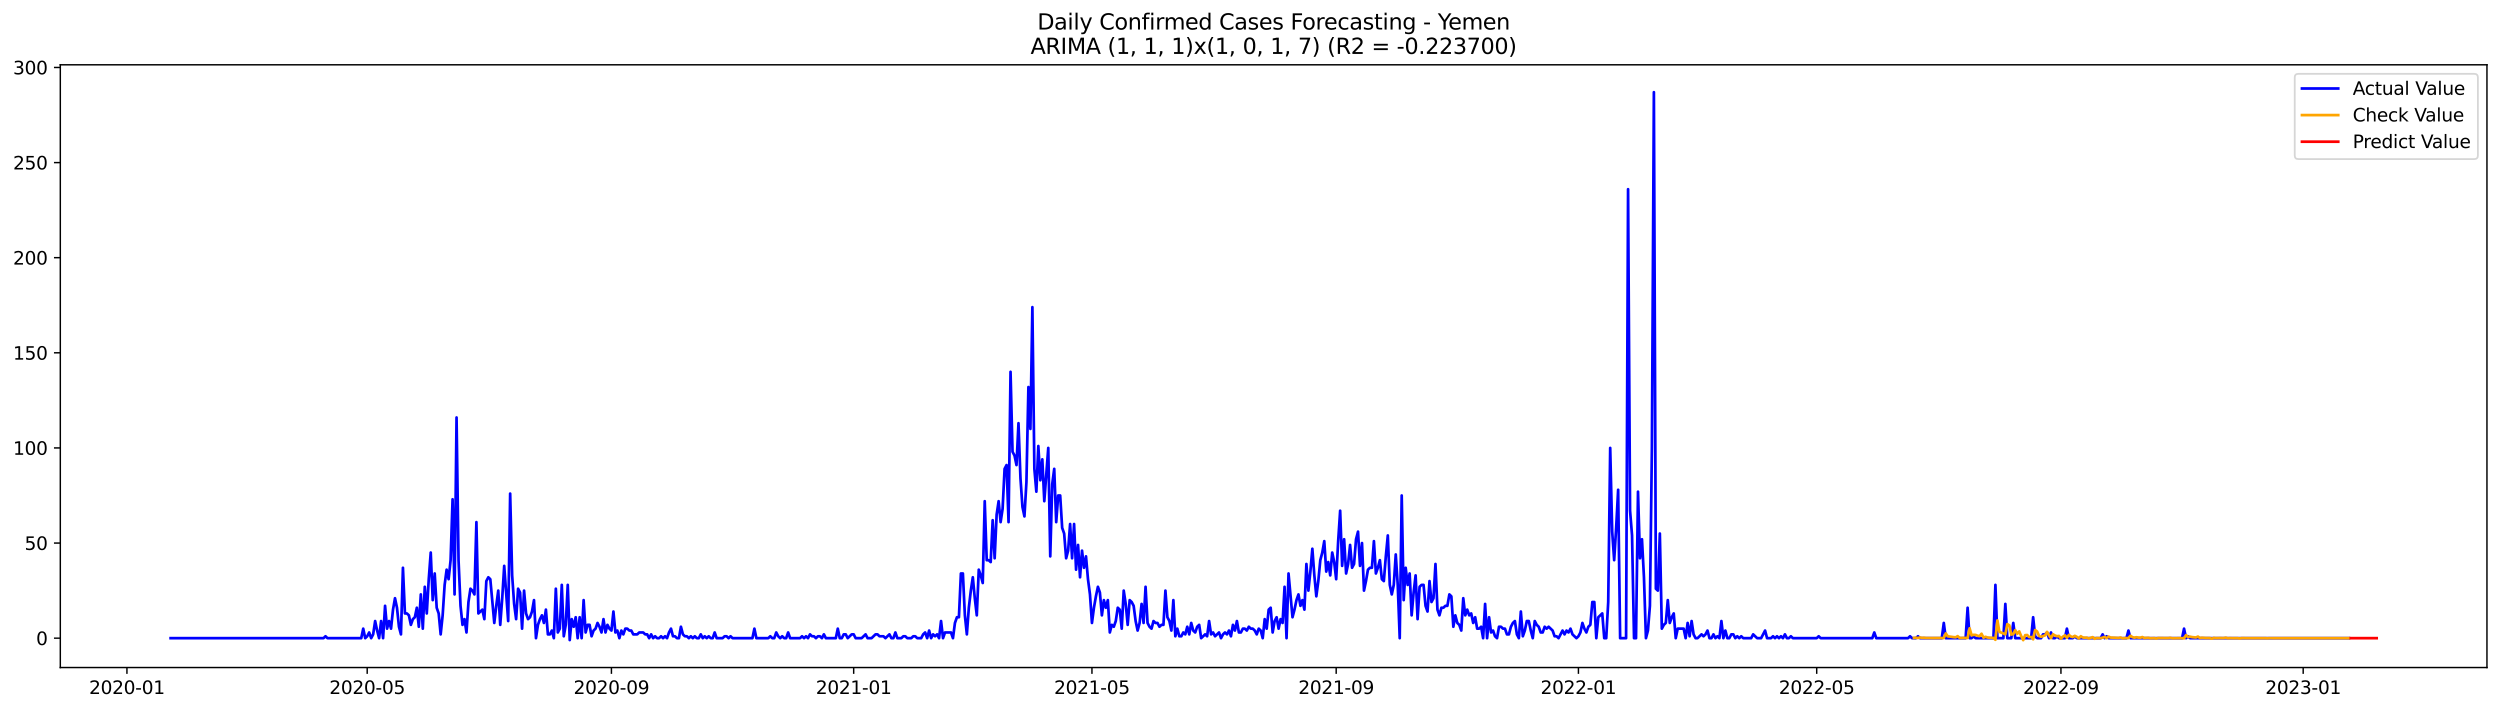 <?xml version="1.0" encoding="utf-8" standalone="no"?>
<!DOCTYPE svg PUBLIC "-//W3C//DTD SVG 1.1//EN"
  "http://www.w3.org/Graphics/SVG/1.1/DTD/svg11.dtd">
<svg xmlns:xlink="http://www.w3.org/1999/xlink" width="1379.688pt" height="392.274pt" viewBox="0 0 1379.688 392.274" xmlns="http://www.w3.org/2000/svg" version="1.1">
 <defs>
  <style type="text/css">*{stroke-linejoin: round; stroke-linecap: butt}</style>
 </defs>
 <g id="figure_1">
  <g id="patch_1">
   <path d="M 0 392.274 
L 1379.688 392.274 
L 1379.688 0 
L 0 0 
z
" style="fill: #ffffff"/>
  </g>
  <g id="axes_1">
   <g id="patch_2">
    <path d="M 33.288 368.396 
L 1372.487 368.396 
L 1372.487 35.755 
L 33.288 35.755 
z
" style="fill: #ffffff"/>
   </g>
   <g id="matplotlib.axis_1">
    <g id="xtick_1">
     <g id="line2d_1">
      <defs>
       <path id="mc72cb95e51" d="M 0 0 
L 0 3.5 
" style="stroke: #000000; stroke-width: 0.8"/>
      </defs>
      <g>
       <use xlink:href="#mc72cb95e51" x="70.052" y="368.396" style="stroke: #000000; stroke-width: 0.8"/>
      </g>
     </g>
     <g id="text_1">
      <!-- 2020-01 -->
      <g transform="translate(49.161 382.994)scale(0.1 -0.1)">
       <defs>
        <path id="DejaVuSans-32" d="M 1228 531 
L 3431 531 
L 3431 0 
L 469 0 
L 469 531 
Q 828 903 1448 1529 
Q 2069 2156 2228 2338 
Q 2531 2678 2651 2914 
Q 2772 3150 2772 3378 
Q 2772 3750 2511 3984 
Q 2250 4219 1831 4219 
Q 1534 4219 1204 4116 
Q 875 4013 500 3803 
L 500 4441 
Q 881 4594 1212 4672 
Q 1544 4750 1819 4750 
Q 2544 4750 2975 4387 
Q 3406 4025 3406 3419 
Q 3406 3131 3298 2873 
Q 3191 2616 2906 2266 
Q 2828 2175 2409 1742 
Q 1991 1309 1228 531 
z
" transform="scale(0.016)"/>
        <path id="DejaVuSans-30" d="M 2034 4250 
Q 1547 4250 1301 3770 
Q 1056 3291 1056 2328 
Q 1056 1369 1301 889 
Q 1547 409 2034 409 
Q 2525 409 2770 889 
Q 3016 1369 3016 2328 
Q 3016 3291 2770 3770 
Q 2525 4250 2034 4250 
z
M 2034 4750 
Q 2819 4750 3233 4129 
Q 3647 3509 3647 2328 
Q 3647 1150 3233 529 
Q 2819 -91 2034 -91 
Q 1250 -91 836 529 
Q 422 1150 422 2328 
Q 422 3509 836 4129 
Q 1250 4750 2034 4750 
z
" transform="scale(0.016)"/>
        <path id="DejaVuSans-2d" d="M 313 2009 
L 1997 2009 
L 1997 1497 
L 313 1497 
L 313 2009 
z
" transform="scale(0.016)"/>
        <path id="DejaVuSans-31" d="M 794 531 
L 1825 531 
L 1825 4091 
L 703 3866 
L 703 4441 
L 1819 4666 
L 2450 4666 
L 2450 531 
L 3481 531 
L 3481 0 
L 794 0 
L 794 531 
z
" transform="scale(0.016)"/>
       </defs>
       <use xlink:href="#DejaVuSans-32"/>
       <use xlink:href="#DejaVuSans-30" x="63.623"/>
       <use xlink:href="#DejaVuSans-32" x="127.246"/>
       <use xlink:href="#DejaVuSans-30" x="190.869"/>
       <use xlink:href="#DejaVuSans-2d" x="254.492"/>
       <use xlink:href="#DejaVuSans-30" x="290.576"/>
       <use xlink:href="#DejaVuSans-31" x="354.199"/>
      </g>
     </g>
    </g>
    <g id="xtick_2">
     <g id="line2d_2">
      <g>
       <use xlink:href="#mc72cb95e51" x="202.646" y="368.396" style="stroke: #000000; stroke-width: 0.8"/>
      </g>
     </g>
     <g id="text_2">
      <!-- 2020-05 -->
      <g transform="translate(181.755 382.994)scale(0.1 -0.1)">
       <defs>
        <path id="DejaVuSans-35" d="M 691 4666 
L 3169 4666 
L 3169 4134 
L 1269 4134 
L 1269 2991 
Q 1406 3038 1543 3061 
Q 1681 3084 1819 3084 
Q 2600 3084 3056 2656 
Q 3513 2228 3513 1497 
Q 3513 744 3044 326 
Q 2575 -91 1722 -91 
Q 1428 -91 1123 -41 
Q 819 9 494 109 
L 494 744 
Q 775 591 1075 516 
Q 1375 441 1709 441 
Q 2250 441 2565 725 
Q 2881 1009 2881 1497 
Q 2881 1984 2565 2268 
Q 2250 2553 1709 2553 
Q 1456 2553 1204 2497 
Q 953 2441 691 2322 
L 691 4666 
z
" transform="scale(0.016)"/>
       </defs>
       <use xlink:href="#DejaVuSans-32"/>
       <use xlink:href="#DejaVuSans-30" x="63.623"/>
       <use xlink:href="#DejaVuSans-32" x="127.246"/>
       <use xlink:href="#DejaVuSans-30" x="190.869"/>
       <use xlink:href="#DejaVuSans-2d" x="254.492"/>
       <use xlink:href="#DejaVuSans-30" x="290.576"/>
       <use xlink:href="#DejaVuSans-35" x="354.199"/>
      </g>
     </g>
    </g>
    <g id="xtick_3">
     <g id="line2d_3">
      <g>
       <use xlink:href="#mc72cb95e51" x="337.432" y="368.396" style="stroke: #000000; stroke-width: 0.8"/>
      </g>
     </g>
     <g id="text_3">
      <!-- 2020-09 -->
      <g transform="translate(316.541 382.994)scale(0.1 -0.1)">
       <defs>
        <path id="DejaVuSans-39" d="M 703 97 
L 703 672 
Q 941 559 1184 500 
Q 1428 441 1663 441 
Q 2288 441 2617 861 
Q 2947 1281 2994 2138 
Q 2813 1869 2534 1725 
Q 2256 1581 1919 1581 
Q 1219 1581 811 2004 
Q 403 2428 403 3163 
Q 403 3881 828 4315 
Q 1253 4750 1959 4750 
Q 2769 4750 3195 4129 
Q 3622 3509 3622 2328 
Q 3622 1225 3098 567 
Q 2575 -91 1691 -91 
Q 1453 -91 1209 -44 
Q 966 3 703 97 
z
M 1959 2075 
Q 2384 2075 2632 2365 
Q 2881 2656 2881 3163 
Q 2881 3666 2632 3958 
Q 2384 4250 1959 4250 
Q 1534 4250 1286 3958 
Q 1038 3666 1038 3163 
Q 1038 2656 1286 2365 
Q 1534 2075 1959 2075 
z
" transform="scale(0.016)"/>
       </defs>
       <use xlink:href="#DejaVuSans-32"/>
       <use xlink:href="#DejaVuSans-30" x="63.623"/>
       <use xlink:href="#DejaVuSans-32" x="127.246"/>
       <use xlink:href="#DejaVuSans-30" x="190.869"/>
       <use xlink:href="#DejaVuSans-2d" x="254.492"/>
       <use xlink:href="#DejaVuSans-30" x="290.576"/>
       <use xlink:href="#DejaVuSans-39" x="354.199"/>
      </g>
     </g>
    </g>
    <g id="xtick_4">
     <g id="line2d_4">
      <g>
       <use xlink:href="#mc72cb95e51" x="471.122" y="368.396" style="stroke: #000000; stroke-width: 0.8"/>
      </g>
     </g>
     <g id="text_4">
      <!-- 2021-01 -->
      <g transform="translate(450.23 382.994)scale(0.1 -0.1)">
       <use xlink:href="#DejaVuSans-32"/>
       <use xlink:href="#DejaVuSans-30" x="63.623"/>
       <use xlink:href="#DejaVuSans-32" x="127.246"/>
       <use xlink:href="#DejaVuSans-31" x="190.869"/>
       <use xlink:href="#DejaVuSans-2d" x="254.492"/>
       <use xlink:href="#DejaVuSans-30" x="290.576"/>
       <use xlink:href="#DejaVuSans-31" x="354.199"/>
      </g>
     </g>
    </g>
    <g id="xtick_5">
     <g id="line2d_5">
      <g>
       <use xlink:href="#mc72cb95e51" x="602.62" y="368.396" style="stroke: #000000; stroke-width: 0.8"/>
      </g>
     </g>
     <g id="text_5">
      <!-- 2021-05 -->
      <g transform="translate(581.729 382.994)scale(0.1 -0.1)">
       <use xlink:href="#DejaVuSans-32"/>
       <use xlink:href="#DejaVuSans-30" x="63.623"/>
       <use xlink:href="#DejaVuSans-32" x="127.246"/>
       <use xlink:href="#DejaVuSans-31" x="190.869"/>
       <use xlink:href="#DejaVuSans-2d" x="254.492"/>
       <use xlink:href="#DejaVuSans-30" x="290.576"/>
       <use xlink:href="#DejaVuSans-35" x="354.199"/>
      </g>
     </g>
    </g>
    <g id="xtick_6">
     <g id="line2d_6">
      <g>
       <use xlink:href="#mc72cb95e51" x="737.406" y="368.396" style="stroke: #000000; stroke-width: 0.8"/>
      </g>
     </g>
     <g id="text_6">
      <!-- 2021-09 -->
      <g transform="translate(716.514 382.994)scale(0.1 -0.1)">
       <use xlink:href="#DejaVuSans-32"/>
       <use xlink:href="#DejaVuSans-30" x="63.623"/>
       <use xlink:href="#DejaVuSans-32" x="127.246"/>
       <use xlink:href="#DejaVuSans-31" x="190.869"/>
       <use xlink:href="#DejaVuSans-2d" x="254.492"/>
       <use xlink:href="#DejaVuSans-30" x="290.576"/>
       <use xlink:href="#DejaVuSans-39" x="354.199"/>
      </g>
     </g>
    </g>
    <g id="xtick_7">
     <g id="line2d_7">
      <g>
       <use xlink:href="#mc72cb95e51" x="871.096" y="368.396" style="stroke: #000000; stroke-width: 0.8"/>
      </g>
     </g>
     <g id="text_7">
      <!-- 2022-01 -->
      <g transform="translate(850.204 382.994)scale(0.1 -0.1)">
       <use xlink:href="#DejaVuSans-32"/>
       <use xlink:href="#DejaVuSans-30" x="63.623"/>
       <use xlink:href="#DejaVuSans-32" x="127.246"/>
       <use xlink:href="#DejaVuSans-32" x="190.869"/>
       <use xlink:href="#DejaVuSans-2d" x="254.492"/>
       <use xlink:href="#DejaVuSans-30" x="290.576"/>
       <use xlink:href="#DejaVuSans-31" x="354.199"/>
      </g>
     </g>
    </g>
    <g id="xtick_8">
     <g id="line2d_8">
      <g>
       <use xlink:href="#mc72cb95e51" x="1002.594" y="368.396" style="stroke: #000000; stroke-width: 0.8"/>
      </g>
     </g>
     <g id="text_8">
      <!-- 2022-05 -->
      <g transform="translate(981.703 382.994)scale(0.1 -0.1)">
       <use xlink:href="#DejaVuSans-32"/>
       <use xlink:href="#DejaVuSans-30" x="63.623"/>
       <use xlink:href="#DejaVuSans-32" x="127.246"/>
       <use xlink:href="#DejaVuSans-32" x="190.869"/>
       <use xlink:href="#DejaVuSans-2d" x="254.492"/>
       <use xlink:href="#DejaVuSans-30" x="290.576"/>
       <use xlink:href="#DejaVuSans-35" x="354.199"/>
      </g>
     </g>
    </g>
    <g id="xtick_9">
     <g id="line2d_9">
      <g>
       <use xlink:href="#mc72cb95e51" x="1137.38" y="368.396" style="stroke: #000000; stroke-width: 0.8"/>
      </g>
     </g>
     <g id="text_9">
      <!-- 2022-09 -->
      <g transform="translate(1116.488 382.994)scale(0.1 -0.1)">
       <use xlink:href="#DejaVuSans-32"/>
       <use xlink:href="#DejaVuSans-30" x="63.623"/>
       <use xlink:href="#DejaVuSans-32" x="127.246"/>
       <use xlink:href="#DejaVuSans-32" x="190.869"/>
       <use xlink:href="#DejaVuSans-2d" x="254.492"/>
       <use xlink:href="#DejaVuSans-30" x="290.576"/>
       <use xlink:href="#DejaVuSans-39" x="354.199"/>
      </g>
     </g>
    </g>
    <g id="xtick_10">
     <g id="line2d_10">
      <g>
       <use xlink:href="#mc72cb95e51" x="1271.069" y="368.396" style="stroke: #000000; stroke-width: 0.8"/>
      </g>
     </g>
     <g id="text_10">
      <!-- 2023-01 -->
      <g transform="translate(1250.178 382.994)scale(0.1 -0.1)">
       <defs>
        <path id="DejaVuSans-33" d="M 2597 2516 
Q 3050 2419 3304 2112 
Q 3559 1806 3559 1356 
Q 3559 666 3084 287 
Q 2609 -91 1734 -91 
Q 1441 -91 1130 -33 
Q 819 25 488 141 
L 488 750 
Q 750 597 1062 519 
Q 1375 441 1716 441 
Q 2309 441 2620 675 
Q 2931 909 2931 1356 
Q 2931 1769 2642 2001 
Q 2353 2234 1838 2234 
L 1294 2234 
L 1294 2753 
L 1863 2753 
Q 2328 2753 2575 2939 
Q 2822 3125 2822 3475 
Q 2822 3834 2567 4026 
Q 2313 4219 1838 4219 
Q 1578 4219 1281 4162 
Q 984 4106 628 3988 
L 628 4550 
Q 988 4650 1302 4700 
Q 1616 4750 1894 4750 
Q 2613 4750 3031 4423 
Q 3450 4097 3450 3541 
Q 3450 3153 3228 2886 
Q 3006 2619 2597 2516 
z
" transform="scale(0.016)"/>
       </defs>
       <use xlink:href="#DejaVuSans-32"/>
       <use xlink:href="#DejaVuSans-30" x="63.623"/>
       <use xlink:href="#DejaVuSans-32" x="127.246"/>
       <use xlink:href="#DejaVuSans-33" x="190.869"/>
       <use xlink:href="#DejaVuSans-2d" x="254.492"/>
       <use xlink:href="#DejaVuSans-30" x="290.576"/>
       <use xlink:href="#DejaVuSans-31" x="354.199"/>
      </g>
     </g>
    </g>
   </g>
   <g id="matplotlib.axis_2">
    <g id="ytick_1">
     <g id="line2d_11">
      <defs>
       <path id="mf0c4e22710" d="M 0 0 
L -3.5 0 
" style="stroke: #000000; stroke-width: 0.8"/>
      </defs>
      <g>
       <use xlink:href="#mf0c4e22710" x="33.288" y="352.189" style="stroke: #000000; stroke-width: 0.8"/>
      </g>
     </g>
     <g id="text_11">
      <!-- 0 -->
      <g transform="translate(19.925 355.988)scale(0.1 -0.1)">
       <use xlink:href="#DejaVuSans-30"/>
      </g>
     </g>
    </g>
    <g id="ytick_2">
     <g id="line2d_12">
      <g>
       <use xlink:href="#mf0c4e22710" x="33.288" y="299.695" style="stroke: #000000; stroke-width: 0.8"/>
      </g>
     </g>
     <g id="text_12">
      <!-- 50 -->
      <g transform="translate(13.562 303.494)scale(0.1 -0.1)">
       <use xlink:href="#DejaVuSans-35"/>
       <use xlink:href="#DejaVuSans-30" x="63.623"/>
      </g>
     </g>
    </g>
    <g id="ytick_3">
     <g id="line2d_13">
      <g>
       <use xlink:href="#mf0c4e22710" x="33.288" y="247.202" style="stroke: #000000; stroke-width: 0.8"/>
      </g>
     </g>
     <g id="text_13">
      <!-- 100 -->
      <g transform="translate(7.2 251.001)scale(0.1 -0.1)">
       <use xlink:href="#DejaVuSans-31"/>
       <use xlink:href="#DejaVuSans-30" x="63.623"/>
       <use xlink:href="#DejaVuSans-30" x="127.246"/>
      </g>
     </g>
    </g>
    <g id="ytick_4">
     <g id="line2d_14">
      <g>
       <use xlink:href="#mf0c4e22710" x="33.288" y="194.708" style="stroke: #000000; stroke-width: 0.8"/>
      </g>
     </g>
     <g id="text_14">
      <!-- 150 -->
      <g transform="translate(7.2 198.507)scale(0.1 -0.1)">
       <use xlink:href="#DejaVuSans-31"/>
       <use xlink:href="#DejaVuSans-35" x="63.623"/>
       <use xlink:href="#DejaVuSans-30" x="127.246"/>
      </g>
     </g>
    </g>
    <g id="ytick_5">
     <g id="line2d_15">
      <g>
       <use xlink:href="#mf0c4e22710" x="33.288" y="142.214" style="stroke: #000000; stroke-width: 0.8"/>
      </g>
     </g>
     <g id="text_15">
      <!-- 200 -->
      <g transform="translate(7.2 146.014)scale(0.1 -0.1)">
       <use xlink:href="#DejaVuSans-32"/>
       <use xlink:href="#DejaVuSans-30" x="63.623"/>
       <use xlink:href="#DejaVuSans-30" x="127.246"/>
      </g>
     </g>
    </g>
    <g id="ytick_6">
     <g id="line2d_16">
      <g>
       <use xlink:href="#mf0c4e22710" x="33.288" y="89.721" style="stroke: #000000; stroke-width: 0.8"/>
      </g>
     </g>
     <g id="text_16">
      <!-- 250 -->
      <g transform="translate(7.2 93.52)scale(0.1 -0.1)">
       <use xlink:href="#DejaVuSans-32"/>
       <use xlink:href="#DejaVuSans-35" x="63.623"/>
       <use xlink:href="#DejaVuSans-30" x="127.246"/>
      </g>
     </g>
    </g>
    <g id="ytick_7">
     <g id="line2d_17">
      <g>
       <use xlink:href="#mf0c4e22710" x="33.288" y="37.227" style="stroke: #000000; stroke-width: 0.8"/>
      </g>
     </g>
     <g id="text_17">
      <!-- 300 -->
      <g transform="translate(7.2 41.026)scale(0.1 -0.1)">
       <use xlink:href="#DejaVuSans-33"/>
       <use xlink:href="#DejaVuSans-30" x="63.623"/>
       <use xlink:href="#DejaVuSans-30" x="127.246"/>
      </g>
     </g>
    </g>
   </g>
   <g id="line2d_18">
    <path d="M 94.16 352.189 
L 178.538 352.189 
L 179.634 351.139 
L 180.73 352.189 
L 199.359 352.189 
L 200.455 346.939 
L 201.55 352.189 
L 202.646 351.139 
L 203.742 349.039 
L 204.838 352.189 
L 205.934 350.089 
L 207.03 342.74 
L 208.125 347.989 
L 209.221 352.189 
L 210.317 342.74 
L 211.413 352.189 
L 212.509 334.341 
L 213.604 346.939 
L 214.7 342.74 
L 215.796 346.939 
L 216.892 336.441 
L 217.988 330.141 
L 219.084 335.391 
L 220.179 345.89 
L 221.275 350.089 
L 222.371 313.344 
L 223.467 338.54 
L 224.563 338.54 
L 225.658 339.59 
L 226.754 344.84 
L 227.85 341.69 
L 228.946 340.64 
L 230.042 335.391 
L 231.138 345.89 
L 232.233 328.042 
L 233.329 346.939 
L 234.425 323.842 
L 235.521 338.54 
L 236.617 319.643 
L 237.712 304.945 
L 238.808 331.191 
L 239.904 316.493 
L 241 335.391 
L 242.096 338.54 
L 243.192 350.089 
L 244.287 339.59 
L 245.383 322.792 
L 246.479 314.393 
L 247.575 319.643 
L 248.671 309.144 
L 249.766 275.548 
L 250.862 328.042 
L 251.958 230.404 
L 253.054 309.144 
L 254.15 334.341 
L 255.246 344.84 
L 256.341 341.69 
L 257.437 349.039 
L 258.533 332.241 
L 259.629 324.892 
L 260.725 325.942 
L 261.82 328.042 
L 262.916 288.147 
L 264.012 338.54 
L 266.204 336.441 
L 267.3 341.69 
L 268.395 320.693 
L 269.491 318.593 
L 270.587 319.643 
L 272.779 343.79 
L 273.874 334.341 
L 274.97 325.942 
L 276.066 344.84 
L 277.162 330.141 
L 278.258 312.294 
L 280.449 342.74 
L 281.545 272.399 
L 282.641 317.543 
L 283.737 333.291 
L 284.833 341.69 
L 285.928 324.892 
L 287.024 326.992 
L 288.12 346.939 
L 289.216 325.942 
L 290.312 338.54 
L 291.408 341.69 
L 292.503 340.64 
L 293.599 337.491 
L 294.695 331.191 
L 295.791 352.189 
L 296.887 344.84 
L 297.983 341.69 
L 299.078 339.59 
L 300.174 343.79 
L 301.27 336.441 
L 302.366 350.089 
L 303.462 350.089 
L 304.557 347.989 
L 305.653 352.189 
L 306.749 324.892 
L 307.845 349.039 
L 308.941 346.939 
L 310.037 322.792 
L 311.132 351.139 
L 312.228 344.84 
L 313.324 322.792 
L 314.42 353.239 
L 315.516 341.69 
L 316.611 345.89 
L 317.707 340.64 
L 318.803 352.189 
L 319.899 340.64 
L 320.995 352.189 
L 322.091 331.191 
L 323.186 349.039 
L 324.282 344.84 
L 325.378 344.84 
L 326.474 351.139 
L 327.57 347.989 
L 328.665 346.939 
L 329.761 343.79 
L 330.857 345.89 
L 331.953 349.039 
L 333.049 341.69 
L 334.145 349.039 
L 335.24 344.84 
L 336.336 346.939 
L 337.432 347.989 
L 338.528 337.491 
L 339.624 349.039 
L 340.719 347.989 
L 341.815 352.189 
L 342.911 347.989 
L 344.007 350.089 
L 345.103 346.939 
L 346.199 346.939 
L 347.294 347.989 
L 348.39 347.989 
L 349.486 350.089 
L 351.678 350.089 
L 352.773 349.039 
L 354.965 349.039 
L 356.061 350.089 
L 357.157 350.089 
L 358.253 352.189 
L 359.348 350.089 
L 360.444 352.189 
L 361.54 351.139 
L 362.636 352.189 
L 363.732 352.189 
L 364.827 351.139 
L 365.923 352.189 
L 367.019 351.139 
L 368.115 352.189 
L 369.211 349.039 
L 370.307 346.939 
L 371.402 351.139 
L 372.498 351.139 
L 373.594 352.189 
L 374.69 352.189 
L 375.786 345.89 
L 376.881 350.089 
L 377.977 351.139 
L 379.073 351.139 
L 380.169 352.189 
L 381.265 351.139 
L 382.361 352.189 
L 383.456 351.139 
L 384.552 352.189 
L 385.648 352.189 
L 386.744 350.089 
L 387.84 352.189 
L 388.935 351.139 
L 390.031 352.189 
L 391.127 351.139 
L 392.223 352.189 
L 393.319 352.189 
L 394.415 349.039 
L 395.51 352.189 
L 398.798 352.189 
L 399.894 351.139 
L 400.989 351.139 
L 402.085 352.189 
L 403.181 351.139 
L 404.277 352.189 
L 415.235 352.189 
L 416.331 346.939 
L 417.427 352.189 
L 424.002 352.189 
L 425.097 351.139 
L 426.193 352.189 
L 427.289 352.189 
L 428.385 349.039 
L 429.481 351.139 
L 430.577 352.189 
L 431.672 351.139 
L 432.768 352.189 
L 433.864 352.189 
L 434.96 349.039 
L 436.056 352.189 
L 441.535 352.189 
L 442.631 351.139 
L 443.726 352.189 
L 444.822 351.139 
L 445.918 352.189 
L 447.014 350.089 
L 448.11 351.139 
L 449.205 351.139 
L 450.301 352.189 
L 451.397 351.139 
L 452.493 351.139 
L 453.589 352.189 
L 454.685 350.089 
L 455.78 352.189 
L 461.259 352.189 
L 462.355 346.939 
L 463.451 352.189 
L 464.547 352.189 
L 465.643 350.089 
L 466.739 350.089 
L 467.834 352.189 
L 470.026 350.089 
L 471.122 350.089 
L 472.218 352.189 
L 475.505 352.189 
L 477.697 350.089 
L 478.793 352.189 
L 480.984 352.189 
L 483.176 350.089 
L 484.272 350.089 
L 485.367 351.139 
L 487.559 351.139 
L 488.655 352.189 
L 490.847 350.089 
L 491.942 352.189 
L 493.038 352.189 
L 494.134 349.039 
L 495.23 352.189 
L 497.421 352.189 
L 498.517 351.139 
L 499.613 351.139 
L 500.709 352.189 
L 502.901 352.189 
L 503.996 351.139 
L 505.092 351.139 
L 506.188 352.189 
L 508.38 352.189 
L 509.476 350.089 
L 510.571 349.039 
L 511.667 352.189 
L 512.763 347.989 
L 513.859 352.189 
L 514.955 350.089 
L 516.05 351.139 
L 517.146 350.089 
L 518.242 352.189 
L 519.338 342.74 
L 520.434 352.189 
L 521.53 349.039 
L 524.817 349.039 
L 525.913 352.189 
L 527.009 343.79 
L 528.104 340.64 
L 529.2 340.64 
L 530.296 316.493 
L 531.392 316.493 
L 532.488 339.59 
L 533.584 350.089 
L 534.679 335.391 
L 535.775 325.942 
L 536.871 318.593 
L 537.967 330.141 
L 539.063 339.59 
L 540.158 314.393 
L 541.254 317.543 
L 542.35 321.743 
L 543.446 276.598 
L 544.542 309.144 
L 545.638 309.144 
L 546.733 310.194 
L 547.829 287.097 
L 548.925 308.094 
L 550.021 283.947 
L 551.117 276.598 
L 552.212 288.147 
L 553.308 280.797 
L 554.404 258.75 
L 555.5 256.65 
L 556.596 288.147 
L 557.692 205.207 
L 558.787 249.301 
L 559.883 251.401 
L 560.979 256.65 
L 562.075 233.553 
L 563.171 264 
L 564.266 279.748 
L 565.362 284.997 
L 566.458 266.099 
L 567.554 213.606 
L 568.65 236.703 
L 569.746 169.511 
L 570.841 258.75 
L 571.937 271.349 
L 573.033 246.152 
L 574.129 265.049 
L 575.225 253.501 
L 576.32 276.598 
L 578.512 247.202 
L 579.608 307.044 
L 580.704 267.149 
L 581.8 258.75 
L 582.895 288.147 
L 583.991 273.448 
L 585.087 273.448 
L 586.183 291.296 
L 587.279 294.446 
L 588.374 308.094 
L 589.47 303.895 
L 590.566 289.196 
L 591.662 308.094 
L 592.758 289.196 
L 593.854 314.393 
L 594.949 300.745 
L 596.045 318.593 
L 597.141 303.895 
L 598.237 313.344 
L 599.333 307.044 
L 600.428 319.643 
L 601.524 328.042 
L 602.62 343.79 
L 603.716 335.391 
L 604.812 329.092 
L 605.908 323.842 
L 607.003 326.992 
L 608.099 339.59 
L 609.195 331.191 
L 610.291 335.391 
L 611.387 331.191 
L 612.482 349.039 
L 613.578 344.84 
L 614.674 345.89 
L 615.77 342.74 
L 616.866 335.391 
L 617.962 336.441 
L 619.057 346.939 
L 620.153 325.942 
L 621.249 333.291 
L 622.345 344.84 
L 623.441 331.191 
L 624.536 332.241 
L 625.632 334.341 
L 626.728 342.74 
L 627.824 347.989 
L 628.92 343.79 
L 630.016 333.291 
L 631.111 343.79 
L 632.207 323.842 
L 633.303 343.79 
L 634.399 345.89 
L 635.495 346.939 
L 636.59 342.74 
L 637.686 343.79 
L 638.782 343.79 
L 639.878 345.89 
L 640.974 344.84 
L 642.07 344.84 
L 643.165 325.942 
L 644.261 340.64 
L 645.357 342.74 
L 646.453 347.989 
L 647.549 331.191 
L 648.644 351.139 
L 649.74 346.939 
L 650.836 351.139 
L 651.932 351.139 
L 653.028 349.039 
L 654.124 350.089 
L 655.219 345.89 
L 656.315 350.089 
L 657.411 343.79 
L 658.507 347.989 
L 659.603 349.039 
L 660.698 345.89 
L 661.794 344.84 
L 662.89 352.189 
L 665.082 350.089 
L 666.178 351.139 
L 667.273 342.74 
L 668.369 350.089 
L 669.465 349.039 
L 670.561 351.139 
L 672.752 349.039 
L 673.848 352.189 
L 674.944 350.089 
L 676.04 349.039 
L 677.136 350.089 
L 678.232 347.989 
L 679.327 351.139 
L 680.423 344.84 
L 681.519 347.989 
L 682.615 342.74 
L 683.711 349.039 
L 684.806 349.039 
L 685.902 346.939 
L 686.998 346.939 
L 688.094 347.989 
L 689.19 345.89 
L 690.286 346.939 
L 691.381 346.939 
L 692.477 347.989 
L 693.573 350.089 
L 694.669 346.939 
L 695.765 347.989 
L 696.86 352.189 
L 697.956 341.69 
L 699.052 346.939 
L 700.148 336.441 
L 701.244 335.391 
L 702.34 349.039 
L 703.435 342.74 
L 704.531 340.64 
L 705.627 346.939 
L 706.723 341.69 
L 707.819 343.79 
L 708.915 323.842 
L 710.01 352.189 
L 711.106 316.493 
L 713.298 340.64 
L 714.394 336.441 
L 715.489 331.191 
L 716.585 328.042 
L 717.681 334.341 
L 718.777 331.191 
L 719.873 336.441 
L 720.969 311.244 
L 722.064 325.942 
L 723.16 315.443 
L 724.256 302.845 
L 725.352 317.543 
L 726.448 329.092 
L 727.543 320.693 
L 728.639 309.144 
L 729.735 304.945 
L 730.831 298.645 
L 731.927 315.443 
L 733.023 310.194 
L 734.118 317.543 
L 735.214 304.945 
L 736.31 310.194 
L 737.406 319.643 
L 738.502 298.645 
L 739.597 281.847 
L 740.693 312.294 
L 741.789 297.595 
L 742.885 316.493 
L 743.981 311.244 
L 745.077 300.745 
L 746.172 313.344 
L 747.268 311.244 
L 748.364 297.595 
L 749.46 293.396 
L 750.556 312.294 
L 751.651 299.695 
L 752.747 325.942 
L 753.843 320.693 
L 754.939 314.393 
L 756.035 313.344 
L 757.131 313.344 
L 758.226 298.645 
L 759.322 316.493 
L 760.418 313.344 
L 761.514 309.144 
L 762.61 319.643 
L 763.705 320.693 
L 764.801 307.044 
L 765.897 295.496 
L 766.993 322.792 
L 768.089 328.042 
L 769.185 322.792 
L 770.28 305.994 
L 771.376 322.792 
L 772.472 352.189 
L 773.568 273.448 
L 774.664 331.191 
L 775.759 313.344 
L 776.855 322.792 
L 777.951 316.493 
L 779.047 339.59 
L 780.143 326.992 
L 781.239 317.543 
L 782.334 341.69 
L 783.43 323.842 
L 784.526 322.792 
L 785.622 322.792 
L 786.718 334.341 
L 787.813 337.491 
L 788.909 320.693 
L 790.005 332.241 
L 791.101 330.141 
L 792.197 311.244 
L 793.293 336.441 
L 794.388 339.59 
L 795.484 335.391 
L 796.58 335.391 
L 797.676 334.341 
L 798.772 334.341 
L 799.867 328.042 
L 800.963 329.092 
L 802.059 345.89 
L 803.155 339.59 
L 804.251 343.79 
L 805.347 344.84 
L 806.442 347.989 
L 807.538 330.141 
L 808.634 339.59 
L 809.73 336.441 
L 810.826 339.59 
L 811.921 338.54 
L 813.017 343.79 
L 814.113 340.64 
L 815.209 346.939 
L 816.305 346.939 
L 817.401 345.89 
L 818.496 352.189 
L 819.592 333.291 
L 820.688 352.189 
L 821.784 340.64 
L 822.88 349.039 
L 823.975 347.989 
L 825.071 351.139 
L 826.167 352.189 
L 827.263 345.89 
L 828.359 345.89 
L 829.455 346.939 
L 830.55 346.939 
L 831.646 350.089 
L 832.742 350.089 
L 833.838 345.89 
L 834.934 343.79 
L 836.029 342.74 
L 837.125 350.089 
L 838.221 352.189 
L 839.317 337.491 
L 840.413 351.139 
L 841.509 347.989 
L 842.604 342.74 
L 843.7 342.74 
L 844.796 347.989 
L 845.892 352.189 
L 846.988 342.74 
L 848.083 344.84 
L 849.179 345.89 
L 850.275 349.039 
L 851.371 349.039 
L 852.467 345.89 
L 853.563 346.939 
L 854.658 345.89 
L 856.85 347.989 
L 857.946 351.139 
L 859.042 351.139 
L 860.137 352.189 
L 862.329 347.989 
L 863.425 350.089 
L 864.521 347.989 
L 865.617 349.039 
L 866.712 346.939 
L 867.808 350.089 
L 870 352.189 
L 871.096 351.139 
L 872.191 349.039 
L 873.287 343.79 
L 874.383 346.939 
L 875.479 349.039 
L 876.575 345.89 
L 877.671 344.84 
L 878.766 332.241 
L 879.862 332.241 
L 880.958 352.189 
L 882.054 340.64 
L 884.245 338.54 
L 885.341 352.189 
L 886.437 352.189 
L 887.533 332.241 
L 888.629 247.202 
L 889.725 293.396 
L 890.82 309.144 
L 891.916 291.296 
L 893.012 270.299 
L 894.108 352.189 
L 897.395 352.189 
L 898.491 104.419 
L 899.587 281.847 
L 900.683 295.496 
L 901.779 352.189 
L 902.874 352.189 
L 903.97 271.349 
L 905.066 308.094 
L 906.162 297.595 
L 907.258 318.593 
L 908.354 352.189 
L 909.449 347.989 
L 910.545 334.341 
L 911.641 247.202 
L 912.737 50.876 
L 913.833 324.892 
L 914.928 325.942 
L 916.024 294.446 
L 917.12 346.939 
L 918.216 344.84 
L 919.312 343.79 
L 920.408 331.191 
L 921.503 343.79 
L 922.599 340.64 
L 923.695 338.54 
L 924.791 352.189 
L 925.887 346.939 
L 929.174 346.939 
L 930.27 352.189 
L 931.366 343.79 
L 932.462 351.139 
L 933.557 342.74 
L 934.653 350.089 
L 935.749 352.189 
L 936.845 352.189 
L 939.036 350.089 
L 940.132 351.139 
L 941.228 350.089 
L 942.324 347.989 
L 943.42 352.189 
L 944.516 352.189 
L 945.611 350.089 
L 946.707 352.189 
L 947.803 351.139 
L 948.899 352.189 
L 949.995 342.74 
L 951.09 352.189 
L 952.186 347.989 
L 953.282 352.189 
L 954.378 352.189 
L 955.474 350.089 
L 956.57 350.089 
L 957.665 352.189 
L 958.761 351.139 
L 959.857 352.189 
L 960.953 351.139 
L 962.049 352.189 
L 966.432 352.189 
L 967.528 350.089 
L 969.719 352.189 
L 971.911 352.189 
L 974.103 347.989 
L 975.198 352.189 
L 977.39 352.189 
L 978.486 351.139 
L 979.582 352.189 
L 980.678 351.139 
L 981.773 352.189 
L 982.869 351.139 
L 983.965 352.189 
L 985.061 350.089 
L 986.157 352.189 
L 987.252 352.189 
L 988.348 351.139 
L 989.444 352.189 
L 1002.594 352.189 
L 1003.69 351.139 
L 1004.786 352.189 
L 1033.277 352.189 
L 1034.373 349.039 
L 1035.468 352.189 
L 1053.002 352.189 
L 1054.097 351.139 
L 1055.193 352.189 
L 1057.385 352.189 
L 1058.481 351.139 
L 1059.576 352.189 
L 1071.63 352.189 
L 1072.726 343.79 
L 1073.822 352.189 
L 1084.78 352.189 
L 1085.876 335.391 
L 1086.972 352.189 
L 1088.068 352.189 
L 1089.164 351.139 
L 1090.259 352.189 
L 1100.122 352.189 
L 1101.218 322.792 
L 1102.313 352.189 
L 1105.601 352.189 
L 1106.697 333.291 
L 1107.793 352.189 
L 1109.984 352.189 
L 1111.08 343.79 
L 1112.176 352.189 
L 1120.942 352.189 
L 1122.038 340.64 
L 1123.134 351.139 
L 1124.23 352.189 
L 1126.421 352.189 
L 1127.517 350.089 
L 1128.613 350.089 
L 1129.709 349.039 
L 1130.805 352.189 
L 1131.901 349.039 
L 1132.996 352.189 
L 1134.092 352.189 
L 1135.188 351.139 
L 1136.284 352.189 
L 1139.571 352.189 
L 1140.667 346.939 
L 1141.763 352.189 
L 1143.955 352.189 
L 1145.05 351.139 
L 1146.146 352.189 
L 1159.296 352.189 
L 1160.392 350.089 
L 1161.488 352.189 
L 1162.583 351.139 
L 1163.679 352.189 
L 1173.542 352.189 
L 1174.637 347.989 
L 1175.733 352.189 
L 1204.225 352.189 
L 1205.32 346.939 
L 1206.416 352.189 
L 1207.512 351.139 
L 1208.608 352.189 
L 1296.273 352.189 
L 1296.273 352.189 
" clip-path="url(#pc30cd68a75)" style="fill: none; stroke: #0000ff; stroke-width: 1.5; stroke-linecap: square"/>
   </g>
   <g id="line2d_19">
    <path d="M 1056.289 352.042 
L 1057.385 351.932 
L 1058.481 352.114 
L 1059.576 351.797 
L 1060.672 352.012 
L 1061.768 351.948 
L 1062.864 352.098 
L 1072.726 352.104 
L 1073.822 349.567 
L 1074.918 351.162 
L 1078.205 351.63 
L 1079.301 351.722 
L 1080.397 351.07 
L 1081.493 352.068 
L 1083.684 352.049 
L 1085.876 352.085 
L 1086.972 346.755 
L 1088.068 350.606 
L 1089.164 350.352 
L 1090.259 350.381 
L 1091.355 350.851 
L 1092.451 351.067 
L 1093.547 349.737 
L 1094.643 351.932 
L 1095.738 351.433 
L 1096.834 351.82 
L 1097.93 351.967 
L 1100.122 352.036 
L 1101.218 353.072 
L 1102.313 342.385 
L 1103.409 348.685 
L 1106.697 350.071 
L 1107.793 344.413 
L 1108.888 345.116 
L 1109.984 350.22 
L 1111.08 349.937 
L 1112.176 347.766 
L 1113.272 349.783 
L 1114.367 348.457 
L 1115.463 351.104 
L 1116.559 353.276 
L 1117.655 350.526 
L 1118.751 350.459 
L 1119.847 351.571 
L 1120.942 351.544 
L 1122.038 352.812 
L 1123.134 347.705 
L 1124.23 348.503 
L 1125.326 350.992 
L 1126.421 351.438 
L 1128.613 350.655 
L 1129.709 348.729 
L 1130.805 350.625 
L 1131.901 352.176 
L 1132.996 350.041 
L 1134.092 350.712 
L 1135.188 351.132 
L 1136.284 350.951 
L 1137.38 352.431 
L 1138.475 351.374 
L 1139.571 350.639 
L 1140.667 351.992 
L 1141.763 350.416 
L 1142.859 351.277 
L 1143.955 351.568 
L 1145.05 350.926 
L 1146.146 351.484 
L 1147.242 352.338 
L 1148.338 351.113 
L 1149.434 351.813 
L 1150.529 351.944 
L 1151.625 351.9 
L 1152.721 352.35 
L 1154.913 351.625 
L 1156.009 352.517 
L 1157.104 352.121 
L 1159.296 352.165 
L 1160.392 351.904 
L 1161.488 351.506 
L 1162.583 352.191 
L 1163.679 351.331 
L 1164.775 351.856 
L 1166.967 351.948 
L 1169.158 352.084 
L 1170.254 351.804 
L 1171.35 352.329 
L 1172.446 352.142 
L 1174.637 352.167 
L 1175.733 350.845 
L 1176.829 351.634 
L 1177.925 351.929 
L 1179.021 351.671 
L 1180.117 351.869 
L 1181.212 351.937 
L 1182.308 351.578 
L 1183.404 352.119 
L 1185.596 351.992 
L 1186.691 352.227 
L 1188.883 352.148 
L 1189.979 352.422 
L 1191.075 352.094 
L 1196.554 352.162 
L 1197.65 351.99 
L 1198.745 352.215 
L 1204.225 352.192 
L 1205.32 352.309 
L 1206.416 350.49 
L 1207.512 351.548 
L 1208.608 351.364 
L 1209.704 351.601 
L 1211.895 351.808 
L 1212.991 351.314 
L 1214.087 352.103 
L 1215.183 351.947 
L 1217.374 352.119 
L 1219.566 352.129 
L 1220.662 352.51 
L 1221.758 352.033 
L 1222.853 352.173 
L 1225.045 352.115 
L 1227.237 352.147 
L 1228.333 351.909 
L 1229.428 352.236 
L 1230.524 352.153 
L 1233.812 352.197 
L 1234.907 352.195 
L 1236.003 352.356 
L 1237.099 352.143 
L 1239.291 352.174 
L 1250.249 352.194 
L 1251.345 352.264 
L 1252.441 352.17 
L 1257.92 352.185 
L 1260.111 352.201 
L 1265.59 352.191 
L 1268.878 352.192 
L 1291.89 352.188 
L 1296.273 352.189 
L 1296.273 352.189 
" clip-path="url(#pc30cd68a75)" style="fill: none; stroke: #ffa500; stroke-width: 1.5; stroke-linecap: square"/>
   </g>
   <g id="line2d_20">
    <path d="M 1297.369 352.195 
L 1298.465 352.189 
L 1299.561 352.19 
L 1300.657 352.189 
L 1301.752 352.189 
L 1302.848 352.189 
L 1303.944 352.189 
L 1305.04 352.186 
L 1306.136 352.189 
L 1307.231 352.189 
L 1308.327 352.189 
L 1309.423 352.189 
L 1310.519 352.189 
L 1311.615 352.189 
" clip-path="url(#pc30cd68a75)" style="fill: none; stroke: #ff0000; stroke-width: 1.5; stroke-linecap: square"/>
   </g>
   <g id="patch_3">
    <path d="M 33.288 368.396 
L 33.288 35.755 
" style="fill: none; stroke: #000000; stroke-width: 0.8; stroke-linejoin: miter; stroke-linecap: square"/>
   </g>
   <g id="patch_4">
    <path d="M 1372.487 368.396 
L 1372.487 35.755 
" style="fill: none; stroke: #000000; stroke-width: 0.8; stroke-linejoin: miter; stroke-linecap: square"/>
   </g>
   <g id="patch_5">
    <path d="M 33.288 368.396 
L 1372.487 368.396 
" style="fill: none; stroke: #000000; stroke-width: 0.8; stroke-linejoin: miter; stroke-linecap: square"/>
   </g>
   <g id="patch_6">
    <path d="M 33.288 35.755 
L 1372.487 35.755 
" style="fill: none; stroke: #000000; stroke-width: 0.8; stroke-linejoin: miter; stroke-linecap: square"/>
   </g>
   <g id="text_18">
    <!-- Daily Confirmed Cases Forecasting - Yemen -->
    <g transform="translate(572.487 16.318)scale(0.12 -0.12)">
     <defs>
      <path id="DejaVuSans-44" d="M 1259 4147 
L 1259 519 
L 2022 519 
Q 2988 519 3436 956 
Q 3884 1394 3884 2338 
Q 3884 3275 3436 3711 
Q 2988 4147 2022 4147 
L 1259 4147 
z
M 628 4666 
L 1925 4666 
Q 3281 4666 3915 4102 
Q 4550 3538 4550 2338 
Q 4550 1131 3912 565 
Q 3275 0 1925 0 
L 628 0 
L 628 4666 
z
" transform="scale(0.016)"/>
      <path id="DejaVuSans-61" d="M 2194 1759 
Q 1497 1759 1228 1600 
Q 959 1441 959 1056 
Q 959 750 1161 570 
Q 1363 391 1709 391 
Q 2188 391 2477 730 
Q 2766 1069 2766 1631 
L 2766 1759 
L 2194 1759 
z
M 3341 1997 
L 3341 0 
L 2766 0 
L 2766 531 
Q 2569 213 2275 61 
Q 1981 -91 1556 -91 
Q 1019 -91 701 211 
Q 384 513 384 1019 
Q 384 1609 779 1909 
Q 1175 2209 1959 2209 
L 2766 2209 
L 2766 2266 
Q 2766 2663 2505 2880 
Q 2244 3097 1772 3097 
Q 1472 3097 1187 3025 
Q 903 2953 641 2809 
L 641 3341 
Q 956 3463 1253 3523 
Q 1550 3584 1831 3584 
Q 2591 3584 2966 3190 
Q 3341 2797 3341 1997 
z
" transform="scale(0.016)"/>
      <path id="DejaVuSans-69" d="M 603 3500 
L 1178 3500 
L 1178 0 
L 603 0 
L 603 3500 
z
M 603 4863 
L 1178 4863 
L 1178 4134 
L 603 4134 
L 603 4863 
z
" transform="scale(0.016)"/>
      <path id="DejaVuSans-6c" d="M 603 4863 
L 1178 4863 
L 1178 0 
L 603 0 
L 603 4863 
z
" transform="scale(0.016)"/>
      <path id="DejaVuSans-79" d="M 2059 -325 
Q 1816 -950 1584 -1140 
Q 1353 -1331 966 -1331 
L 506 -1331 
L 506 -850 
L 844 -850 
Q 1081 -850 1212 -737 
Q 1344 -625 1503 -206 
L 1606 56 
L 191 3500 
L 800 3500 
L 1894 763 
L 2988 3500 
L 3597 3500 
L 2059 -325 
z
" transform="scale(0.016)"/>
      <path id="DejaVuSans-20" transform="scale(0.016)"/>
      <path id="DejaVuSans-43" d="M 4122 4306 
L 4122 3641 
Q 3803 3938 3442 4084 
Q 3081 4231 2675 4231 
Q 1875 4231 1450 3742 
Q 1025 3253 1025 2328 
Q 1025 1406 1450 917 
Q 1875 428 2675 428 
Q 3081 428 3442 575 
Q 3803 722 4122 1019 
L 4122 359 
Q 3791 134 3420 21 
Q 3050 -91 2638 -91 
Q 1578 -91 968 557 
Q 359 1206 359 2328 
Q 359 3453 968 4101 
Q 1578 4750 2638 4750 
Q 3056 4750 3426 4639 
Q 3797 4528 4122 4306 
z
" transform="scale(0.016)"/>
      <path id="DejaVuSans-6f" d="M 1959 3097 
Q 1497 3097 1228 2736 
Q 959 2375 959 1747 
Q 959 1119 1226 758 
Q 1494 397 1959 397 
Q 2419 397 2687 759 
Q 2956 1122 2956 1747 
Q 2956 2369 2687 2733 
Q 2419 3097 1959 3097 
z
M 1959 3584 
Q 2709 3584 3137 3096 
Q 3566 2609 3566 1747 
Q 3566 888 3137 398 
Q 2709 -91 1959 -91 
Q 1206 -91 779 398 
Q 353 888 353 1747 
Q 353 2609 779 3096 
Q 1206 3584 1959 3584 
z
" transform="scale(0.016)"/>
      <path id="DejaVuSans-6e" d="M 3513 2113 
L 3513 0 
L 2938 0 
L 2938 2094 
Q 2938 2591 2744 2837 
Q 2550 3084 2163 3084 
Q 1697 3084 1428 2787 
Q 1159 2491 1159 1978 
L 1159 0 
L 581 0 
L 581 3500 
L 1159 3500 
L 1159 2956 
Q 1366 3272 1645 3428 
Q 1925 3584 2291 3584 
Q 2894 3584 3203 3211 
Q 3513 2838 3513 2113 
z
" transform="scale(0.016)"/>
      <path id="DejaVuSans-66" d="M 2375 4863 
L 2375 4384 
L 1825 4384 
Q 1516 4384 1395 4259 
Q 1275 4134 1275 3809 
L 1275 3500 
L 2222 3500 
L 2222 3053 
L 1275 3053 
L 1275 0 
L 697 0 
L 697 3053 
L 147 3053 
L 147 3500 
L 697 3500 
L 697 3744 
Q 697 4328 969 4595 
Q 1241 4863 1831 4863 
L 2375 4863 
z
" transform="scale(0.016)"/>
      <path id="DejaVuSans-72" d="M 2631 2963 
Q 2534 3019 2420 3045 
Q 2306 3072 2169 3072 
Q 1681 3072 1420 2755 
Q 1159 2438 1159 1844 
L 1159 0 
L 581 0 
L 581 3500 
L 1159 3500 
L 1159 2956 
Q 1341 3275 1631 3429 
Q 1922 3584 2338 3584 
Q 2397 3584 2469 3576 
Q 2541 3569 2628 3553 
L 2631 2963 
z
" transform="scale(0.016)"/>
      <path id="DejaVuSans-6d" d="M 3328 2828 
Q 3544 3216 3844 3400 
Q 4144 3584 4550 3584 
Q 5097 3584 5394 3201 
Q 5691 2819 5691 2113 
L 5691 0 
L 5113 0 
L 5113 2094 
Q 5113 2597 4934 2840 
Q 4756 3084 4391 3084 
Q 3944 3084 3684 2787 
Q 3425 2491 3425 1978 
L 3425 0 
L 2847 0 
L 2847 2094 
Q 2847 2600 2669 2842 
Q 2491 3084 2119 3084 
Q 1678 3084 1418 2786 
Q 1159 2488 1159 1978 
L 1159 0 
L 581 0 
L 581 3500 
L 1159 3500 
L 1159 2956 
Q 1356 3278 1631 3431 
Q 1906 3584 2284 3584 
Q 2666 3584 2933 3390 
Q 3200 3197 3328 2828 
z
" transform="scale(0.016)"/>
      <path id="DejaVuSans-65" d="M 3597 1894 
L 3597 1613 
L 953 1613 
Q 991 1019 1311 708 
Q 1631 397 2203 397 
Q 2534 397 2845 478 
Q 3156 559 3463 722 
L 3463 178 
Q 3153 47 2828 -22 
Q 2503 -91 2169 -91 
Q 1331 -91 842 396 
Q 353 884 353 1716 
Q 353 2575 817 3079 
Q 1281 3584 2069 3584 
Q 2775 3584 3186 3129 
Q 3597 2675 3597 1894 
z
M 3022 2063 
Q 3016 2534 2758 2815 
Q 2500 3097 2075 3097 
Q 1594 3097 1305 2825 
Q 1016 2553 972 2059 
L 3022 2063 
z
" transform="scale(0.016)"/>
      <path id="DejaVuSans-64" d="M 2906 2969 
L 2906 4863 
L 3481 4863 
L 3481 0 
L 2906 0 
L 2906 525 
Q 2725 213 2448 61 
Q 2172 -91 1784 -91 
Q 1150 -91 751 415 
Q 353 922 353 1747 
Q 353 2572 751 3078 
Q 1150 3584 1784 3584 
Q 2172 3584 2448 3432 
Q 2725 3281 2906 2969 
z
M 947 1747 
Q 947 1113 1208 752 
Q 1469 391 1925 391 
Q 2381 391 2643 752 
Q 2906 1113 2906 1747 
Q 2906 2381 2643 2742 
Q 2381 3103 1925 3103 
Q 1469 3103 1208 2742 
Q 947 2381 947 1747 
z
" transform="scale(0.016)"/>
      <path id="DejaVuSans-73" d="M 2834 3397 
L 2834 2853 
Q 2591 2978 2328 3040 
Q 2066 3103 1784 3103 
Q 1356 3103 1142 2972 
Q 928 2841 928 2578 
Q 928 2378 1081 2264 
Q 1234 2150 1697 2047 
L 1894 2003 
Q 2506 1872 2764 1633 
Q 3022 1394 3022 966 
Q 3022 478 2636 193 
Q 2250 -91 1575 -91 
Q 1294 -91 989 -36 
Q 684 19 347 128 
L 347 722 
Q 666 556 975 473 
Q 1284 391 1588 391 
Q 1994 391 2212 530 
Q 2431 669 2431 922 
Q 2431 1156 2273 1281 
Q 2116 1406 1581 1522 
L 1381 1569 
Q 847 1681 609 1914 
Q 372 2147 372 2553 
Q 372 3047 722 3315 
Q 1072 3584 1716 3584 
Q 2034 3584 2315 3537 
Q 2597 3491 2834 3397 
z
" transform="scale(0.016)"/>
      <path id="DejaVuSans-46" d="M 628 4666 
L 3309 4666 
L 3309 4134 
L 1259 4134 
L 1259 2759 
L 3109 2759 
L 3109 2228 
L 1259 2228 
L 1259 0 
L 628 0 
L 628 4666 
z
" transform="scale(0.016)"/>
      <path id="DejaVuSans-63" d="M 3122 3366 
L 3122 2828 
Q 2878 2963 2633 3030 
Q 2388 3097 2138 3097 
Q 1578 3097 1268 2742 
Q 959 2388 959 1747 
Q 959 1106 1268 751 
Q 1578 397 2138 397 
Q 2388 397 2633 464 
Q 2878 531 3122 666 
L 3122 134 
Q 2881 22 2623 -34 
Q 2366 -91 2075 -91 
Q 1284 -91 818 406 
Q 353 903 353 1747 
Q 353 2603 823 3093 
Q 1294 3584 2113 3584 
Q 2378 3584 2631 3529 
Q 2884 3475 3122 3366 
z
" transform="scale(0.016)"/>
      <path id="DejaVuSans-74" d="M 1172 4494 
L 1172 3500 
L 2356 3500 
L 2356 3053 
L 1172 3053 
L 1172 1153 
Q 1172 725 1289 603 
Q 1406 481 1766 481 
L 2356 481 
L 2356 0 
L 1766 0 
Q 1100 0 847 248 
Q 594 497 594 1153 
L 594 3053 
L 172 3053 
L 172 3500 
L 594 3500 
L 594 4494 
L 1172 4494 
z
" transform="scale(0.016)"/>
      <path id="DejaVuSans-67" d="M 2906 1791 
Q 2906 2416 2648 2759 
Q 2391 3103 1925 3103 
Q 1463 3103 1205 2759 
Q 947 2416 947 1791 
Q 947 1169 1205 825 
Q 1463 481 1925 481 
Q 2391 481 2648 825 
Q 2906 1169 2906 1791 
z
M 3481 434 
Q 3481 -459 3084 -895 
Q 2688 -1331 1869 -1331 
Q 1566 -1331 1297 -1286 
Q 1028 -1241 775 -1147 
L 775 -588 
Q 1028 -725 1275 -790 
Q 1522 -856 1778 -856 
Q 2344 -856 2625 -561 
Q 2906 -266 2906 331 
L 2906 616 
Q 2728 306 2450 153 
Q 2172 0 1784 0 
Q 1141 0 747 490 
Q 353 981 353 1791 
Q 353 2603 747 3093 
Q 1141 3584 1784 3584 
Q 2172 3584 2450 3431 
Q 2728 3278 2906 2969 
L 2906 3500 
L 3481 3500 
L 3481 434 
z
" transform="scale(0.016)"/>
      <path id="DejaVuSans-59" d="M -13 4666 
L 666 4666 
L 1959 2747 
L 3244 4666 
L 3922 4666 
L 2272 2222 
L 2272 0 
L 1638 0 
L 1638 2222 
L -13 4666 
z
" transform="scale(0.016)"/>
     </defs>
     <use xlink:href="#DejaVuSans-44"/>
     <use xlink:href="#DejaVuSans-61" x="77.002"/>
     <use xlink:href="#DejaVuSans-69" x="138.281"/>
     <use xlink:href="#DejaVuSans-6c" x="166.064"/>
     <use xlink:href="#DejaVuSans-79" x="193.848"/>
     <use xlink:href="#DejaVuSans-20" x="253.027"/>
     <use xlink:href="#DejaVuSans-43" x="284.814"/>
     <use xlink:href="#DejaVuSans-6f" x="354.639"/>
     <use xlink:href="#DejaVuSans-6e" x="415.82"/>
     <use xlink:href="#DejaVuSans-66" x="479.199"/>
     <use xlink:href="#DejaVuSans-69" x="514.404"/>
     <use xlink:href="#DejaVuSans-72" x="542.188"/>
     <use xlink:href="#DejaVuSans-6d" x="581.551"/>
     <use xlink:href="#DejaVuSans-65" x="678.963"/>
     <use xlink:href="#DejaVuSans-64" x="740.486"/>
     <use xlink:href="#DejaVuSans-20" x="803.963"/>
     <use xlink:href="#DejaVuSans-43" x="835.75"/>
     <use xlink:href="#DejaVuSans-61" x="905.574"/>
     <use xlink:href="#DejaVuSans-73" x="966.854"/>
     <use xlink:href="#DejaVuSans-65" x="1018.953"/>
     <use xlink:href="#DejaVuSans-73" x="1080.477"/>
     <use xlink:href="#DejaVuSans-20" x="1132.576"/>
     <use xlink:href="#DejaVuSans-46" x="1164.363"/>
     <use xlink:href="#DejaVuSans-6f" x="1218.258"/>
     <use xlink:href="#DejaVuSans-72" x="1279.439"/>
     <use xlink:href="#DejaVuSans-65" x="1318.303"/>
     <use xlink:href="#DejaVuSans-63" x="1379.826"/>
     <use xlink:href="#DejaVuSans-61" x="1434.807"/>
     <use xlink:href="#DejaVuSans-73" x="1496.086"/>
     <use xlink:href="#DejaVuSans-74" x="1548.186"/>
     <use xlink:href="#DejaVuSans-69" x="1587.395"/>
     <use xlink:href="#DejaVuSans-6e" x="1615.178"/>
     <use xlink:href="#DejaVuSans-67" x="1678.557"/>
     <use xlink:href="#DejaVuSans-20" x="1742.033"/>
     <use xlink:href="#DejaVuSans-2d" x="1773.82"/>
     <use xlink:href="#DejaVuSans-20" x="1809.904"/>
     <use xlink:href="#DejaVuSans-59" x="1841.691"/>
     <use xlink:href="#DejaVuSans-65" x="1889.525"/>
     <use xlink:href="#DejaVuSans-6d" x="1951.049"/>
     <use xlink:href="#DejaVuSans-65" x="2048.461"/>
     <use xlink:href="#DejaVuSans-6e" x="2109.984"/>
    </g>
    <!-- ARIMA (1, 1, 1)x(1, 0, 1, 7) (R2 = -0.223700) -->
    <g transform="translate(568.739 29.756)scale(0.12 -0.12)">
     <defs>
      <path id="DejaVuSans-41" d="M 2188 4044 
L 1331 1722 
L 3047 1722 
L 2188 4044 
z
M 1831 4666 
L 2547 4666 
L 4325 0 
L 3669 0 
L 3244 1197 
L 1141 1197 
L 716 0 
L 50 0 
L 1831 4666 
z
" transform="scale(0.016)"/>
      <path id="DejaVuSans-52" d="M 2841 2188 
Q 3044 2119 3236 1894 
Q 3428 1669 3622 1275 
L 4263 0 
L 3584 0 
L 2988 1197 
Q 2756 1666 2539 1819 
Q 2322 1972 1947 1972 
L 1259 1972 
L 1259 0 
L 628 0 
L 628 4666 
L 2053 4666 
Q 2853 4666 3247 4331 
Q 3641 3997 3641 3322 
Q 3641 2881 3436 2590 
Q 3231 2300 2841 2188 
z
M 1259 4147 
L 1259 2491 
L 2053 2491 
Q 2509 2491 2742 2702 
Q 2975 2913 2975 3322 
Q 2975 3731 2742 3939 
Q 2509 4147 2053 4147 
L 1259 4147 
z
" transform="scale(0.016)"/>
      <path id="DejaVuSans-49" d="M 628 4666 
L 1259 4666 
L 1259 0 
L 628 0 
L 628 4666 
z
" transform="scale(0.016)"/>
      <path id="DejaVuSans-4d" d="M 628 4666 
L 1569 4666 
L 2759 1491 
L 3956 4666 
L 4897 4666 
L 4897 0 
L 4281 0 
L 4281 4097 
L 3078 897 
L 2444 897 
L 1241 4097 
L 1241 0 
L 628 0 
L 628 4666 
z
" transform="scale(0.016)"/>
      <path id="DejaVuSans-28" d="M 1984 4856 
Q 1566 4138 1362 3434 
Q 1159 2731 1159 2009 
Q 1159 1288 1364 580 
Q 1569 -128 1984 -844 
L 1484 -844 
Q 1016 -109 783 600 
Q 550 1309 550 2009 
Q 550 2706 781 3412 
Q 1013 4119 1484 4856 
L 1984 4856 
z
" transform="scale(0.016)"/>
      <path id="DejaVuSans-2c" d="M 750 794 
L 1409 794 
L 1409 256 
L 897 -744 
L 494 -744 
L 750 256 
L 750 794 
z
" transform="scale(0.016)"/>
      <path id="DejaVuSans-29" d="M 513 4856 
L 1013 4856 
Q 1481 4119 1714 3412 
Q 1947 2706 1947 2009 
Q 1947 1309 1714 600 
Q 1481 -109 1013 -844 
L 513 -844 
Q 928 -128 1133 580 
Q 1338 1288 1338 2009 
Q 1338 2731 1133 3434 
Q 928 4138 513 4856 
z
" transform="scale(0.016)"/>
      <path id="DejaVuSans-78" d="M 3513 3500 
L 2247 1797 
L 3578 0 
L 2900 0 
L 1881 1375 
L 863 0 
L 184 0 
L 1544 1831 
L 300 3500 
L 978 3500 
L 1906 2253 
L 2834 3500 
L 3513 3500 
z
" transform="scale(0.016)"/>
      <path id="DejaVuSans-37" d="M 525 4666 
L 3525 4666 
L 3525 4397 
L 1831 0 
L 1172 0 
L 2766 4134 
L 525 4134 
L 525 4666 
z
" transform="scale(0.016)"/>
      <path id="DejaVuSans-3d" d="M 678 2906 
L 4684 2906 
L 4684 2381 
L 678 2381 
L 678 2906 
z
M 678 1631 
L 4684 1631 
L 4684 1100 
L 678 1100 
L 678 1631 
z
" transform="scale(0.016)"/>
      <path id="DejaVuSans-2e" d="M 684 794 
L 1344 794 
L 1344 0 
L 684 0 
L 684 794 
z
" transform="scale(0.016)"/>
     </defs>
     <use xlink:href="#DejaVuSans-41"/>
     <use xlink:href="#DejaVuSans-52" x="68.408"/>
     <use xlink:href="#DejaVuSans-49" x="137.891"/>
     <use xlink:href="#DejaVuSans-4d" x="167.383"/>
     <use xlink:href="#DejaVuSans-41" x="253.662"/>
     <use xlink:href="#DejaVuSans-20" x="322.07"/>
     <use xlink:href="#DejaVuSans-28" x="353.857"/>
     <use xlink:href="#DejaVuSans-31" x="392.871"/>
     <use xlink:href="#DejaVuSans-2c" x="456.494"/>
     <use xlink:href="#DejaVuSans-20" x="488.281"/>
     <use xlink:href="#DejaVuSans-31" x="520.068"/>
     <use xlink:href="#DejaVuSans-2c" x="583.691"/>
     <use xlink:href="#DejaVuSans-20" x="615.479"/>
     <use xlink:href="#DejaVuSans-31" x="647.266"/>
     <use xlink:href="#DejaVuSans-29" x="710.889"/>
     <use xlink:href="#DejaVuSans-78" x="749.902"/>
     <use xlink:href="#DejaVuSans-28" x="809.082"/>
     <use xlink:href="#DejaVuSans-31" x="848.096"/>
     <use xlink:href="#DejaVuSans-2c" x="911.719"/>
     <use xlink:href="#DejaVuSans-20" x="943.506"/>
     <use xlink:href="#DejaVuSans-30" x="975.293"/>
     <use xlink:href="#DejaVuSans-2c" x="1038.916"/>
     <use xlink:href="#DejaVuSans-20" x="1070.703"/>
     <use xlink:href="#DejaVuSans-31" x="1102.49"/>
     <use xlink:href="#DejaVuSans-2c" x="1166.113"/>
     <use xlink:href="#DejaVuSans-20" x="1197.9"/>
     <use xlink:href="#DejaVuSans-37" x="1229.688"/>
     <use xlink:href="#DejaVuSans-29" x="1293.311"/>
     <use xlink:href="#DejaVuSans-20" x="1332.324"/>
     <use xlink:href="#DejaVuSans-28" x="1364.111"/>
     <use xlink:href="#DejaVuSans-52" x="1403.125"/>
     <use xlink:href="#DejaVuSans-32" x="1472.607"/>
     <use xlink:href="#DejaVuSans-20" x="1536.23"/>
     <use xlink:href="#DejaVuSans-3d" x="1568.018"/>
     <use xlink:href="#DejaVuSans-20" x="1651.807"/>
     <use xlink:href="#DejaVuSans-2d" x="1683.594"/>
     <use xlink:href="#DejaVuSans-30" x="1719.678"/>
     <use xlink:href="#DejaVuSans-2e" x="1783.301"/>
     <use xlink:href="#DejaVuSans-32" x="1815.088"/>
     <use xlink:href="#DejaVuSans-32" x="1878.711"/>
     <use xlink:href="#DejaVuSans-33" x="1942.334"/>
     <use xlink:href="#DejaVuSans-37" x="2005.957"/>
     <use xlink:href="#DejaVuSans-30" x="2069.58"/>
     <use xlink:href="#DejaVuSans-30" x="2133.203"/>
     <use xlink:href="#DejaVuSans-29" x="2196.826"/>
    </g>
   </g>
   <g id="legend_1">
    <g id="patch_7">
     <path d="M 1268.408 87.79 
L 1365.487 87.79 
Q 1367.487 87.79 1367.487 85.79 
L 1367.487 42.755 
Q 1367.487 40.755 1365.487 40.755 
L 1268.408 40.755 
Q 1266.408 40.755 1266.408 42.755 
L 1266.408 85.79 
Q 1266.408 87.79 1268.408 87.79 
z
" style="fill: #ffffff; opacity: 0.8; stroke: #cccccc; stroke-linejoin: miter"/>
    </g>
    <g id="line2d_21">
     <path d="M 1270.408 48.854 
L 1280.408 48.854 
L 1290.408 48.854 
" style="fill: none; stroke: #0000ff; stroke-width: 1.5; stroke-linecap: square"/>
    </g>
    <g id="text_19">
     <!-- Actual Value -->
     <g transform="translate(1298.408 52.354)scale(0.1 -0.1)">
      <defs>
       <path id="DejaVuSans-75" d="M 544 1381 
L 544 3500 
L 1119 3500 
L 1119 1403 
Q 1119 906 1312 657 
Q 1506 409 1894 409 
Q 2359 409 2629 706 
Q 2900 1003 2900 1516 
L 2900 3500 
L 3475 3500 
L 3475 0 
L 2900 0 
L 2900 538 
Q 2691 219 2414 64 
Q 2138 -91 1772 -91 
Q 1169 -91 856 284 
Q 544 659 544 1381 
z
M 1991 3584 
L 1991 3584 
z
" transform="scale(0.016)"/>
       <path id="DejaVuSans-56" d="M 1831 0 
L 50 4666 
L 709 4666 
L 2188 738 
L 3669 4666 
L 4325 4666 
L 2547 0 
L 1831 0 
z
" transform="scale(0.016)"/>
      </defs>
      <use xlink:href="#DejaVuSans-41"/>
      <use xlink:href="#DejaVuSans-63" x="66.658"/>
      <use xlink:href="#DejaVuSans-74" x="121.639"/>
      <use xlink:href="#DejaVuSans-75" x="160.848"/>
      <use xlink:href="#DejaVuSans-61" x="224.227"/>
      <use xlink:href="#DejaVuSans-6c" x="285.506"/>
      <use xlink:href="#DejaVuSans-20" x="313.289"/>
      <use xlink:href="#DejaVuSans-56" x="345.076"/>
      <use xlink:href="#DejaVuSans-61" x="405.734"/>
      <use xlink:href="#DejaVuSans-6c" x="467.014"/>
      <use xlink:href="#DejaVuSans-75" x="494.797"/>
      <use xlink:href="#DejaVuSans-65" x="558.176"/>
     </g>
    </g>
    <g id="line2d_22">
     <path d="M 1270.408 63.532 
L 1280.408 63.532 
L 1290.408 63.532 
" style="fill: none; stroke: #ffa500; stroke-width: 1.5; stroke-linecap: square"/>
    </g>
    <g id="text_20">
     <!-- Check Value -->
     <g transform="translate(1298.408 67.032)scale(0.1 -0.1)">
      <defs>
       <path id="DejaVuSans-68" d="M 3513 2113 
L 3513 0 
L 2938 0 
L 2938 2094 
Q 2938 2591 2744 2837 
Q 2550 3084 2163 3084 
Q 1697 3084 1428 2787 
Q 1159 2491 1159 1978 
L 1159 0 
L 581 0 
L 581 4863 
L 1159 4863 
L 1159 2956 
Q 1366 3272 1645 3428 
Q 1925 3584 2291 3584 
Q 2894 3584 3203 3211 
Q 3513 2838 3513 2113 
z
" transform="scale(0.016)"/>
       <path id="DejaVuSans-6b" d="M 581 4863 
L 1159 4863 
L 1159 1991 
L 2875 3500 
L 3609 3500 
L 1753 1863 
L 3688 0 
L 2938 0 
L 1159 1709 
L 1159 0 
L 581 0 
L 581 4863 
z
" transform="scale(0.016)"/>
      </defs>
      <use xlink:href="#DejaVuSans-43"/>
      <use xlink:href="#DejaVuSans-68" x="69.824"/>
      <use xlink:href="#DejaVuSans-65" x="133.203"/>
      <use xlink:href="#DejaVuSans-63" x="194.727"/>
      <use xlink:href="#DejaVuSans-6b" x="249.707"/>
      <use xlink:href="#DejaVuSans-20" x="307.617"/>
      <use xlink:href="#DejaVuSans-56" x="339.404"/>
      <use xlink:href="#DejaVuSans-61" x="400.062"/>
      <use xlink:href="#DejaVuSans-6c" x="461.342"/>
      <use xlink:href="#DejaVuSans-75" x="489.125"/>
      <use xlink:href="#DejaVuSans-65" x="552.504"/>
     </g>
    </g>
    <g id="line2d_23">
     <path d="M 1270.408 78.21 
L 1280.408 78.21 
L 1290.408 78.21 
" style="fill: none; stroke: #ff0000; stroke-width: 1.5; stroke-linecap: square"/>
    </g>
    <g id="text_21">
     <!-- Predict Value -->
     <g transform="translate(1298.408 81.71)scale(0.1 -0.1)">
      <defs>
       <path id="DejaVuSans-50" d="M 1259 4147 
L 1259 2394 
L 2053 2394 
Q 2494 2394 2734 2622 
Q 2975 2850 2975 3272 
Q 2975 3691 2734 3919 
Q 2494 4147 2053 4147 
L 1259 4147 
z
M 628 4666 
L 2053 4666 
Q 2838 4666 3239 4311 
Q 3641 3956 3641 3272 
Q 3641 2581 3239 2228 
Q 2838 1875 2053 1875 
L 1259 1875 
L 1259 0 
L 628 0 
L 628 4666 
z
" transform="scale(0.016)"/>
      </defs>
      <use xlink:href="#DejaVuSans-50"/>
      <use xlink:href="#DejaVuSans-72" x="58.553"/>
      <use xlink:href="#DejaVuSans-65" x="97.416"/>
      <use xlink:href="#DejaVuSans-64" x="158.939"/>
      <use xlink:href="#DejaVuSans-69" x="222.416"/>
      <use xlink:href="#DejaVuSans-63" x="250.199"/>
      <use xlink:href="#DejaVuSans-74" x="305.18"/>
      <use xlink:href="#DejaVuSans-20" x="344.389"/>
      <use xlink:href="#DejaVuSans-56" x="376.176"/>
      <use xlink:href="#DejaVuSans-61" x="436.834"/>
      <use xlink:href="#DejaVuSans-6c" x="498.113"/>
      <use xlink:href="#DejaVuSans-75" x="525.896"/>
      <use xlink:href="#DejaVuSans-65" x="589.275"/>
     </g>
    </g>
   </g>
  </g>
 </g>
 <defs>
  <clipPath id="pc30cd68a75">
   <rect x="33.288" y="35.755" width="1339.2" height="332.64"/>
  </clipPath>
 </defs>
</svg>

